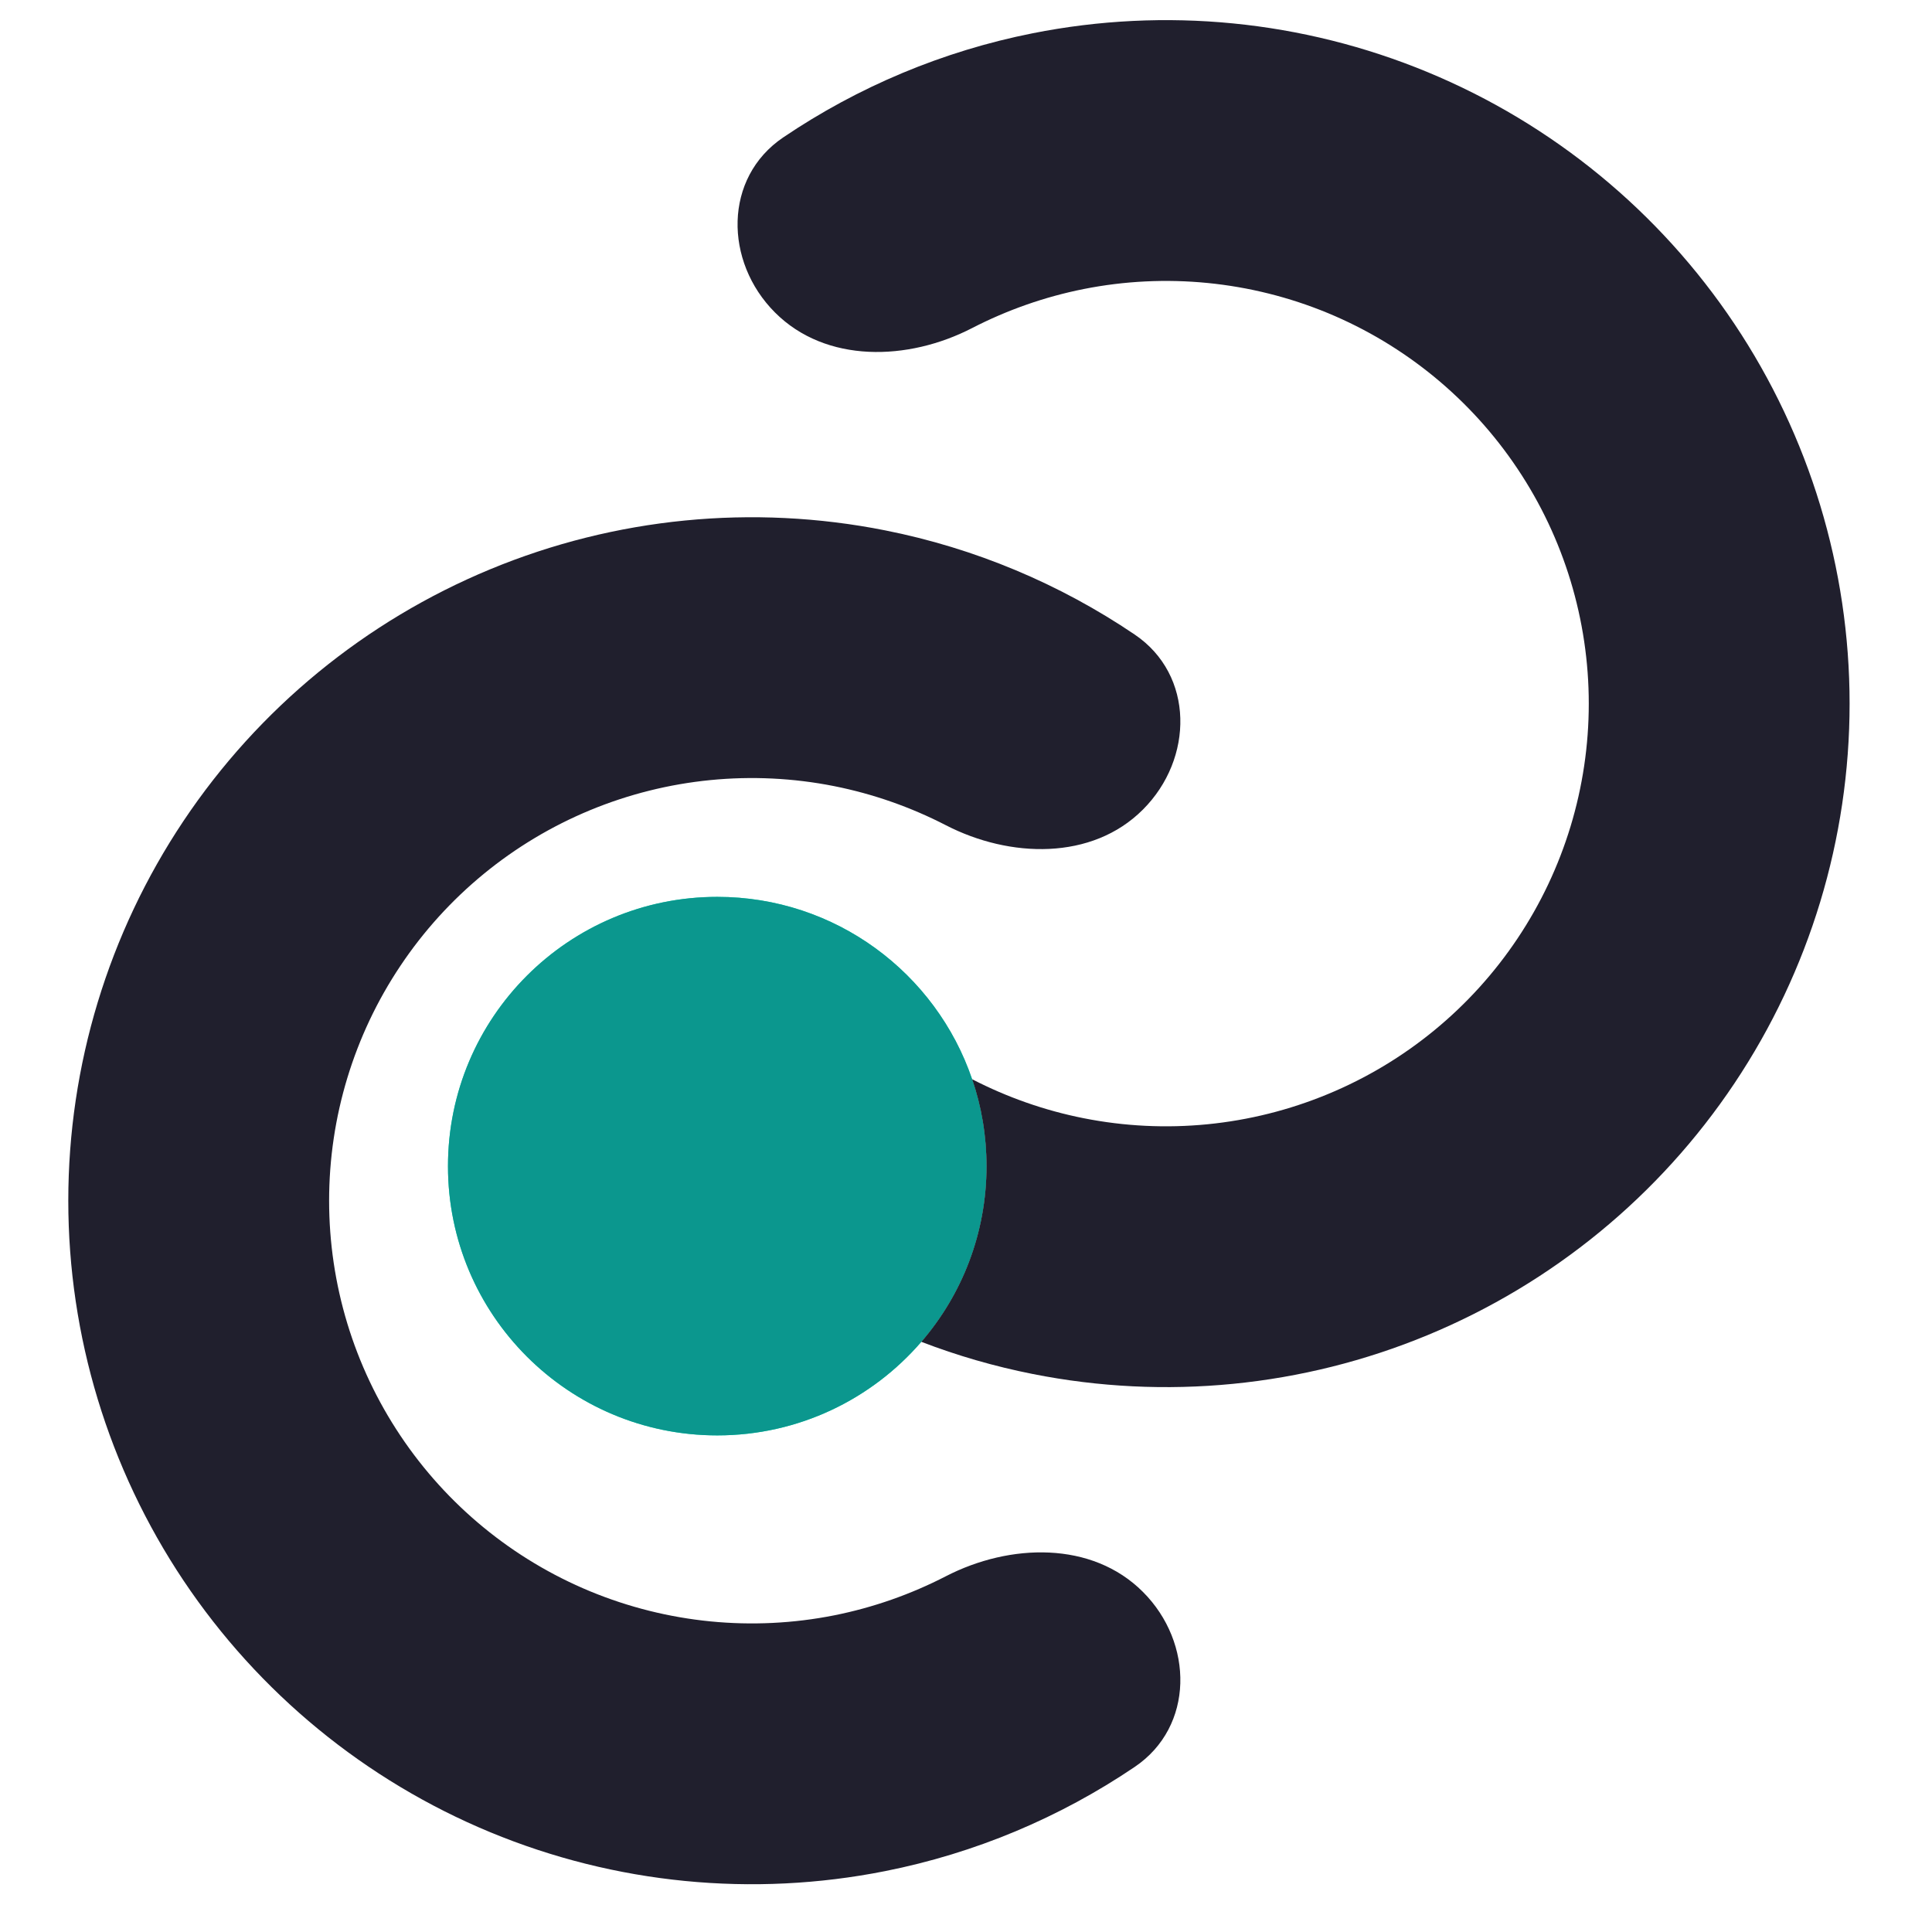 <svg width="23" height="23" viewBox="0 0 23 23" fill="none" xmlns="http://www.w3.org/2000/svg">
<path d="M13.606 18.951C14.213 19.557 14.219 20.555 13.508 21.035C12.615 21.639 11.606 22.063 10.538 22.275C8.959 22.589 7.323 22.428 5.836 21.812C4.349 21.196 3.079 20.153 2.184 18.815C1.29 17.477 0.813 15.904 0.813 14.294C0.813 12.685 1.29 11.112 2.184 9.774C3.079 8.435 4.349 7.393 5.836 6.777C7.323 6.161 8.959 6 10.538 6.314C11.606 6.526 12.615 6.95 13.508 7.554C14.219 8.034 14.213 9.032 13.606 9.638C13 10.245 12.022 10.217 11.26 9.824C10.843 9.609 10.397 9.452 9.932 9.359C8.956 9.165 7.944 9.265 7.025 9.645C6.105 10.026 5.319 10.671 4.766 11.499C4.213 12.326 3.918 13.299 3.918 14.294C3.918 15.29 4.213 16.263 4.766 17.09C5.319 17.918 6.105 18.563 7.025 18.944C7.944 19.324 8.956 19.424 9.932 19.23C10.397 19.137 10.843 18.98 11.26 18.765C12.022 18.372 13 18.344 13.606 18.951Z" fill="#201F2D"/>
<path d="M11.744 13.883C11.744 14.682 11.452 15.413 10.968 15.974C10.38 16.656 9.51 17.088 8.539 17.088C6.768 17.088 5.333 15.653 5.333 13.883C5.333 12.113 6.768 10.677 8.539 10.677C9.947 10.677 11.143 11.585 11.573 12.848C11.684 13.172 11.744 13.521 11.744 13.883Z" fill="#13E5B6"/>
<path d="M11.744 13.883C11.744 14.682 11.452 15.413 10.968 15.974C10.38 16.656 9.51 17.088 8.539 17.088C6.768 17.088 5.333 15.653 5.333 13.883C5.333 12.113 6.768 10.677 8.539 10.677C9.947 10.677 11.143 11.585 11.573 12.848C11.684 13.172 11.744 13.521 11.744 13.883Z" fill="#0B978E"/>
<path d="M12.294 16.357C13.873 16.671 15.509 16.51 16.996 15.894C18.483 15.278 19.754 14.235 20.648 12.897C21.542 11.559 22.019 9.986 22.019 8.376C22.019 6.767 21.542 5.194 20.648 3.856C19.754 2.518 18.483 1.475 16.996 0.859C15.509 0.243 13.873 0.082 12.294 0.396C11.226 0.608 10.217 1.032 9.324 1.636C8.613 2.116 8.62 3.114 9.226 3.72C9.832 4.327 10.81 4.299 11.572 3.906C11.989 3.691 12.435 3.534 12.9 3.441C13.876 3.247 14.888 3.347 15.808 3.727C16.727 4.108 17.513 4.753 18.066 5.581C18.619 6.408 18.914 7.381 18.914 8.376C18.914 9.372 18.619 10.345 18.066 11.172C17.513 12 16.727 12.645 15.808 13.025C14.888 13.406 13.876 13.506 12.9 13.312C12.436 13.22 11.99 13.063 11.573 12.848C11.684 13.172 11.744 13.521 11.744 13.883C11.744 14.682 11.452 15.413 10.968 15.974C11.397 16.139 11.84 16.267 12.294 16.357Z" fill="#201F2D"/>
</svg>
